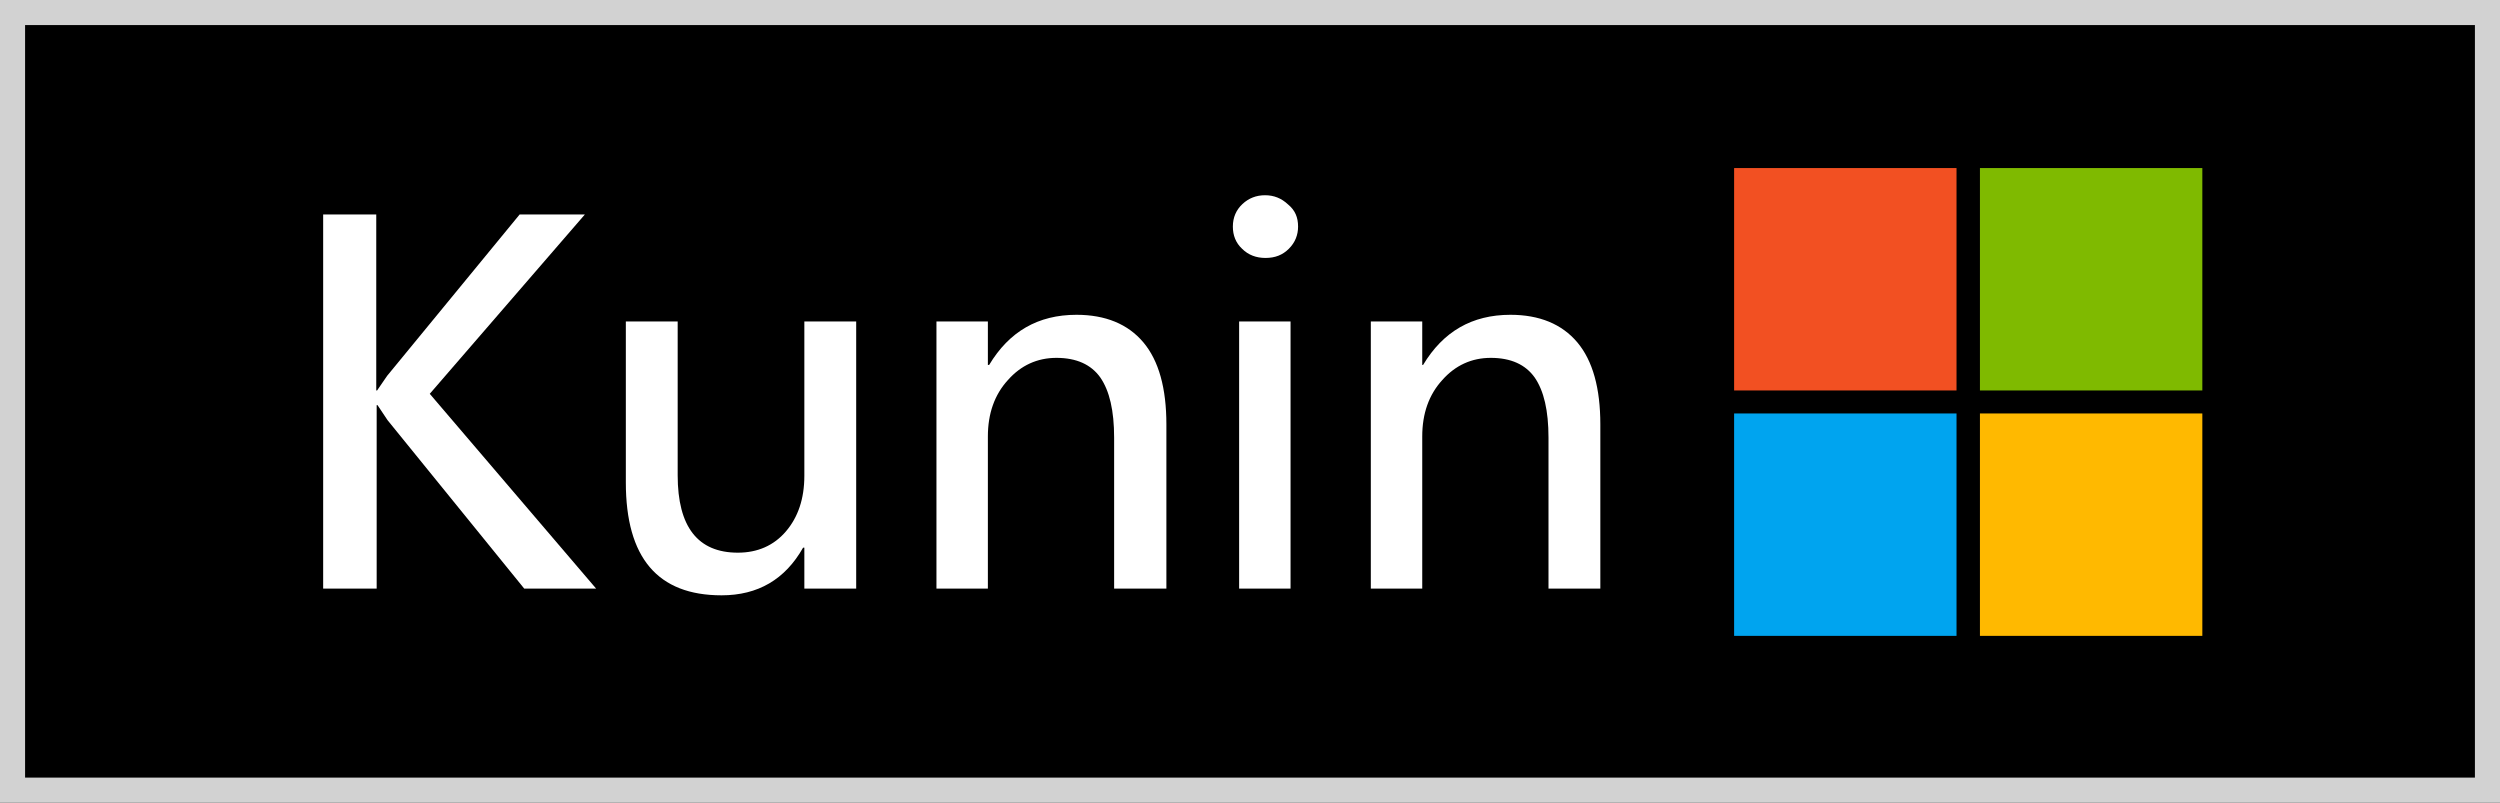 <?xml version="1.0" encoding="utf-8"?>
<!-- Generator: Adobe Illustrator 18.1.1, SVG Export Plug-In . SVG Version: 6.00 Build 0)  -->
<svg version="1.1" xmlns="http://www.w3.org/2000/svg" xmlns:xlink="http://www.w3.org/1999/xlink" x="0px" y="0px"
	 viewBox="0 0 598 192" enable-background="new 0 0 598 192" xml:space="preserve">
<rect x="0" y="0" width="598" height="192" fill="#333333" stroke="none"/>
<g id="Layer_1">
	<rect x="3" y="3" width="592" height="186"/>
	<path fill="#D2D2D2" d="M6,6h586v180H6V6z M0,192h598V0H0V192z"/>
	<rect x="414.8" y="40.2" fill="#F25022" width="53.2" height="53.2"/>
	<rect x="473.6" y="40.2" fill="#7FBA00" width="53.2" height="53.2"/>
	<rect x="414.8" y="98.9" fill="#00A4EF" width="53.2" height="53.2"/>
	<rect x="473.6" y="98.9" fill="#FFB900" width="53.2" height="53.2"/>
	<g>
		<g>
			<path fill="#FFFFFF" d="M142.6,140.8h-17.2l-32.7-40.3l-2.4-3.6h-0.2v43.9H77.3V51.3h12.7v42.1h0.2l2.4-3.5l31.7-38.6h15.6
				l-37.1,42.9L142.6,140.8z"/>
			<path fill="#FFFFFF" d="M204.8,140.8h-12.4V131h-0.3c-4.3,7.6-10.8,11.4-19.5,11.4c-15.3,0-22.9-9-22.9-27V76.9h12.4v36.8
				c0,12.3,4.8,18.5,14.4,18.5c4.7,0,8.6-1.7,11.5-5.1c2.9-3.4,4.4-7.8,4.4-13.3V76.9h12.4V140.8z"/>
			<path fill="#FFFFFF" d="M278.8,140.8h-12.3v-36.1c0-6.5-1.1-11.2-3.3-14.4c-2.2-3.1-5.7-4.7-10.5-4.7c-4.6,0-8.5,1.8-11.6,5.3
				c-3.2,3.5-4.8,8-4.8,13.5v36.4h-12.3V76.9h12.3v10.4h0.3c4.8-8,11.7-12,20.9-12c6.9,0,12.3,2.2,16,6.6c3.7,4.4,5.5,11,5.5,19.6
				V140.8z"/>
			<path fill="#FFFFFF" d="M310.5,54.2c0,2-0.7,3.8-2.2,5.3c-1.5,1.5-3.3,2.2-5.6,2.2c-2.2,0-4.1-0.7-5.6-2.2
				c-1.5-1.4-2.2-3.2-2.2-5.3c0-2.2,0.8-4,2.3-5.4c1.5-1.4,3.3-2.1,5.4-2.1c2.1,0,3.9,0.7,5.5,2.2C309.8,50.3,310.5,52,310.5,54.2z
				 M308.7,140.8h-12.3V76.9h12.3V140.8z"/>
			<path fill="#FFFFFF" d="M382.7,140.8h-12.3v-36.1c0-6.5-1.1-11.2-3.3-14.4c-2.2-3.1-5.7-4.7-10.5-4.7c-4.6,0-8.5,1.8-11.6,5.3
				c-3.2,3.5-4.8,8-4.8,13.5v36.4h-12.3V76.9h12.3v10.4h0.2c4.8-8,11.7-12,20.9-12c6.9,0,12.3,2.2,16,6.6c3.7,4.4,5.5,11,5.5,19.6
				V140.8z"/>
		</g>
	</g>
</g>
<g id="Layer_2" display="none">
</g>
</svg>
